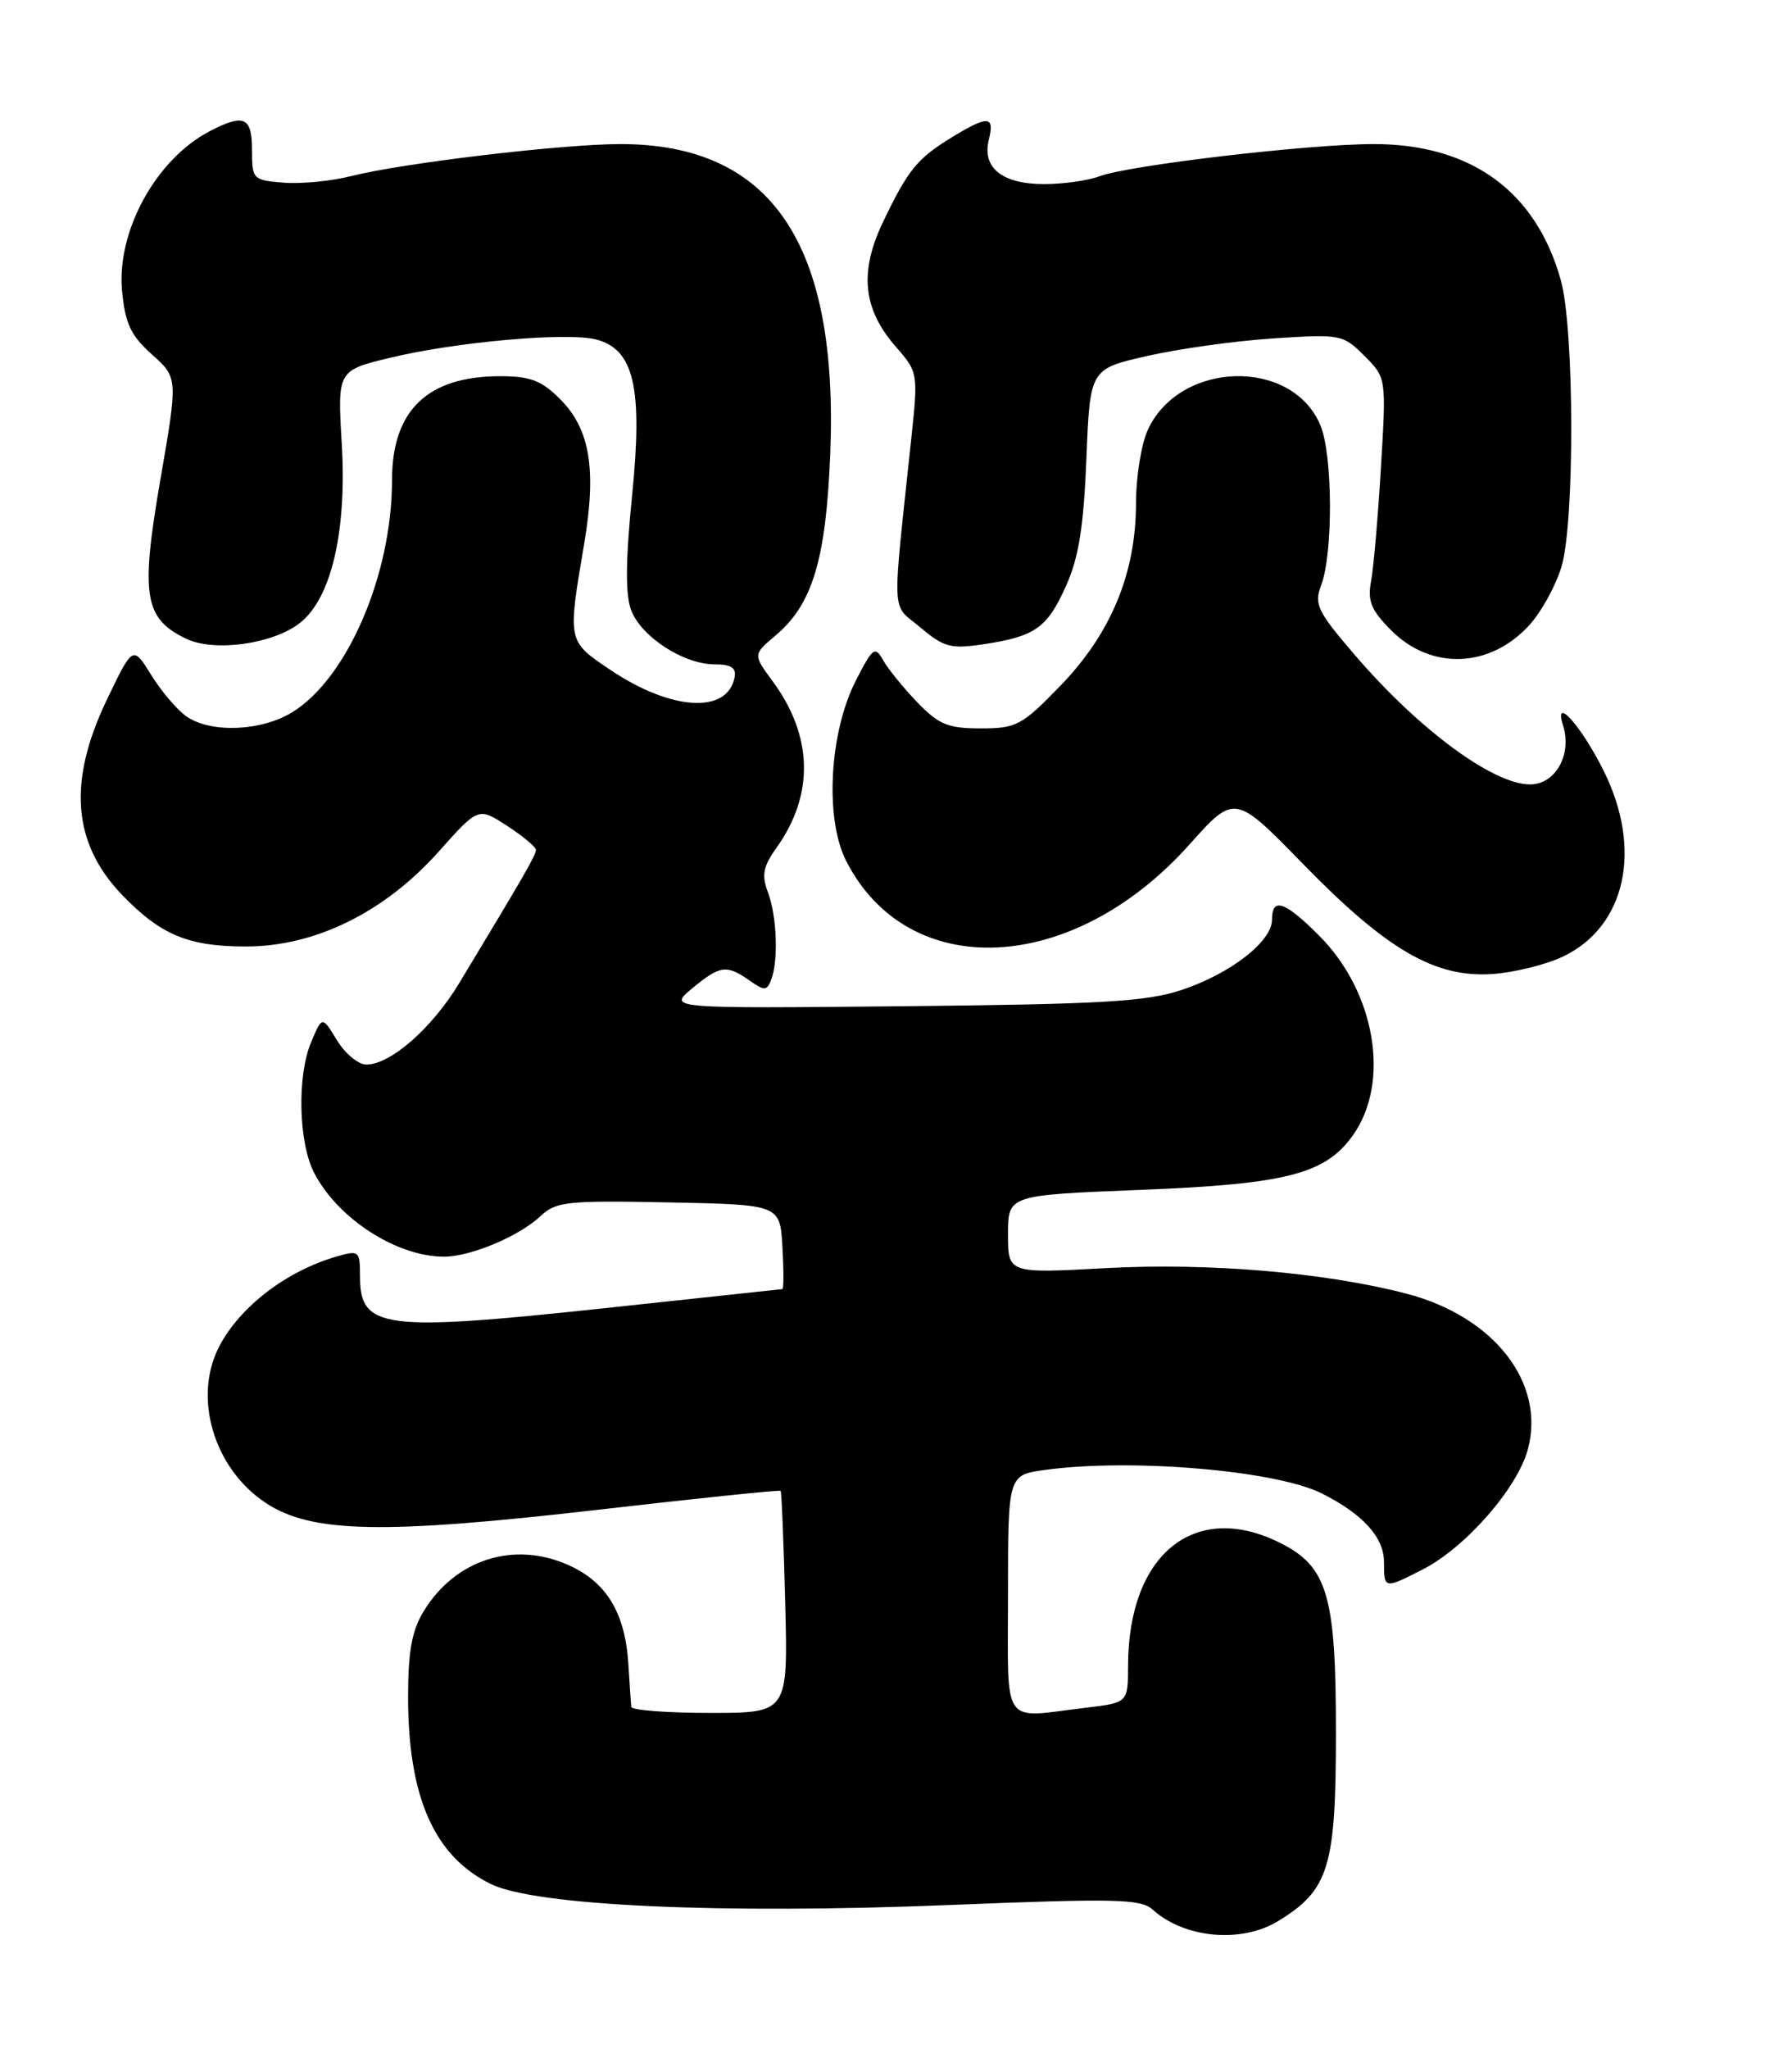 <?xml version="1.0" encoding="UTF-8" standalone="no"?>
<!DOCTYPE svg PUBLIC "-//W3C//DTD SVG 1.1//EN" "http://www.w3.org/Graphics/SVG/1.1/DTD/svg11.dtd" >
<svg xmlns="http://www.w3.org/2000/svg" xmlns:xlink="http://www.w3.org/1999/xlink" version="1.1" viewBox="0 0 224 256">
 <g >
 <path fill="currentColor"
d=" M 159.76 240.01 C 166.12 236.13 166.99 233.29 166.99 216.50 C 167.00 199.29 165.95 195.72 160.00 192.75 C 149.35 187.43 141.02 194.16 141.01 208.11 C 141.00 212.72 141.00 212.72 135.75 213.35 C 125.02 214.64 126.00 216.06 126.00 199.14 C 126.00 184.27 126.00 184.27 130.64 183.64 C 141.39 182.16 159.55 183.71 165.25 186.59 C 170.40 189.19 173.00 192.07 173.00 195.17 C 173.00 198.53 173.03 198.53 177.83 196.08 C 183.16 193.37 189.67 185.94 190.98 181.08 C 193.22 172.76 186.76 164.47 175.80 161.62 C 165.62 158.97 151.11 157.74 138.25 158.43 C 126.00 159.10 126.00 159.10 126.00 154.21 C 126.00 149.31 126.00 149.31 142.46 148.66 C 160.79 147.94 165.66 146.69 169.11 141.84 C 173.84 135.20 171.93 123.93 164.88 116.88 C 160.58 112.58 159.00 112.05 159.00 114.91 C 159.00 117.62 153.81 121.65 147.70 123.68 C 143.33 125.14 137.78 125.46 113.00 125.71 C 83.50 126.00 83.50 126.00 86.50 123.50 C 90.00 120.60 90.81 120.48 93.68 122.49 C 95.56 123.81 95.86 123.80 96.40 122.40 C 97.32 120.00 97.11 114.43 95.99 111.48 C 95.18 109.33 95.38 108.27 97.08 105.89 C 101.80 99.26 101.62 91.94 96.58 85.11 C 94.12 81.77 94.12 81.77 96.95 79.39 C 101.56 75.51 103.25 69.91 103.78 56.72 C 104.83 30.40 96.44 18.00 77.56 18.00 C 70.30 18.00 50.42 20.36 43.94 21.99 C 41.43 22.63 37.60 23.00 35.44 22.82 C 31.61 22.51 31.50 22.39 31.50 18.75 C 31.50 14.60 30.51 14.16 26.20 16.40 C 19.49 19.90 14.55 28.92 15.26 36.37 C 15.65 40.44 16.35 41.93 19.00 44.29 C 22.25 47.20 22.25 47.20 20.03 60.02 C 17.55 74.41 18.02 77.28 23.27 79.80 C 26.79 81.49 34.14 80.47 37.50 77.82 C 41.42 74.74 43.37 66.36 42.72 55.43 C 42.18 46.28 42.18 46.28 48.84 44.68 C 56.98 42.72 70.83 41.49 74.46 42.40 C 79.26 43.60 80.37 48.39 79.01 61.93 C 78.19 70.11 78.16 74.31 78.90 76.25 C 80.17 79.57 85.45 82.99 89.32 83.00 C 91.41 83.00 92.06 83.43 91.82 84.64 C 90.92 89.23 83.90 88.80 76.31 83.70 C 70.91 80.07 70.94 80.22 73.02 67.95 C 74.59 58.64 73.76 53.60 70.00 49.85 C 67.69 47.54 66.28 47.00 62.53 47.00 C 53.43 47.00 49.00 51.26 49.00 60.01 C 49.00 71.77 43.43 84.72 36.55 88.97 C 32.67 91.37 26.33 91.62 23.30 89.50 C 22.13 88.68 20.14 86.34 18.89 84.31 C 16.61 80.63 16.61 80.63 13.30 87.54 C 8.47 97.67 9.08 105.36 15.23 111.77 C 20.06 116.80 23.54 118.25 30.72 118.25 C 39.40 118.25 48.07 113.98 54.85 106.38 C 59.79 100.84 59.79 100.84 63.38 103.17 C 65.36 104.45 66.98 105.81 66.99 106.18 C 67.00 106.82 65.58 109.28 57.40 122.83 C 53.99 128.47 48.82 133.00 45.79 133.00 C 44.79 133.00 43.14 131.63 42.12 129.96 C 40.27 126.92 40.27 126.92 38.89 130.21 C 37.11 134.43 37.31 142.77 39.28 146.55 C 42.25 152.27 49.60 157.00 55.50 157.00 C 58.82 157.00 64.90 154.45 67.58 151.92 C 69.51 150.11 70.89 149.97 83.60 150.22 C 97.50 150.50 97.50 150.50 97.80 155.75 C 97.97 158.64 97.97 161.02 97.80 161.05 C 97.64 161.07 87.58 162.15 75.45 163.45 C 47.83 166.40 45.00 166.02 45.00 159.45 C 45.00 156.28 44.88 156.18 42.14 156.96 C 35.85 158.76 30.01 163.22 27.41 168.20 C 24.08 174.57 26.72 183.47 33.21 187.76 C 38.92 191.54 47.85 191.72 74.92 188.60 C 87.26 187.18 97.45 186.12 97.58 186.26 C 97.70 186.39 97.96 192.69 98.15 200.25 C 98.50 214.00 98.50 214.00 88.75 214.00 C 83.39 214.00 78.96 213.66 78.91 213.25 C 78.87 212.84 78.70 210.46 78.55 207.96 C 78.16 201.54 75.85 197.69 71.10 195.55 C 64.27 192.47 56.92 194.80 52.96 201.30 C 51.48 203.72 51.01 206.32 51.01 212.00 C 51.01 224.52 54.28 231.91 61.34 235.37 C 66.93 238.11 90.10 239.16 118.94 237.99 C 139.52 237.16 142.60 237.23 144.09 238.58 C 148.05 242.16 155.16 242.81 159.76 240.01 Z  M 195.37 119.51 C 203.24 115.75 205.35 106.11 200.45 96.28 C 197.66 90.68 194.16 86.77 195.38 90.63 C 196.53 94.26 194.44 98.00 191.26 98.00 C 186.63 98.00 177.34 91.14 169.32 81.79 C 164.67 76.38 164.24 75.49 165.14 73.13 C 166.65 69.17 166.60 56.86 165.06 53.16 C 161.57 44.72 147.59 45.01 143.52 53.61 C 142.68 55.37 142.00 59.52 142.00 62.86 C 142.00 71.60 138.88 79.13 132.56 85.66 C 127.72 90.65 127.07 91.00 122.59 91.00 C 118.49 91.00 117.35 90.53 114.65 87.73 C 112.92 85.93 111.00 83.57 110.39 82.48 C 109.38 80.68 109.10 80.88 106.99 85.01 C 103.66 91.51 103.08 102.27 105.77 107.56 C 113.55 122.79 134.09 121.82 148.66 105.53 C 154.34 99.18 154.34 99.18 162.92 107.98 C 173.35 118.67 179.36 122.16 186.50 121.69 C 189.25 121.51 193.24 120.52 195.37 119.51 Z  M 191.20 78.06 C 192.69 76.42 194.48 73.15 195.19 70.79 C 196.85 65.24 196.80 41.05 195.10 35.00 C 192.00 23.90 183.89 18.00 171.72 18.00 C 163.58 18.00 141.06 20.65 137.41 22.03 C 136.01 22.56 132.91 23.00 130.51 23.00 C 125.26 23.00 122.72 20.95 123.61 17.43 C 124.35 14.45 123.50 14.40 119.02 17.13 C 114.66 19.79 113.50 21.21 110.39 27.71 C 107.37 34.00 107.86 38.63 112.02 43.37 C 114.73 46.46 114.77 46.67 113.94 54.51 C 111.47 77.80 111.36 75.28 115.05 78.39 C 117.99 80.87 118.86 81.10 122.93 80.49 C 129.40 79.52 130.91 78.45 133.27 73.16 C 134.85 69.64 135.46 65.77 135.80 57.30 C 136.25 46.10 136.25 46.10 143.37 44.48 C 147.29 43.58 154.39 42.59 159.15 42.28 C 167.59 41.73 167.87 41.78 170.55 44.46 C 173.29 47.20 173.29 47.20 172.62 58.35 C 172.26 64.48 171.70 70.89 171.39 72.58 C 170.92 75.11 171.38 76.22 173.92 78.77 C 178.93 83.78 186.29 83.48 191.20 78.06 Z "/>
</g>
</svg>